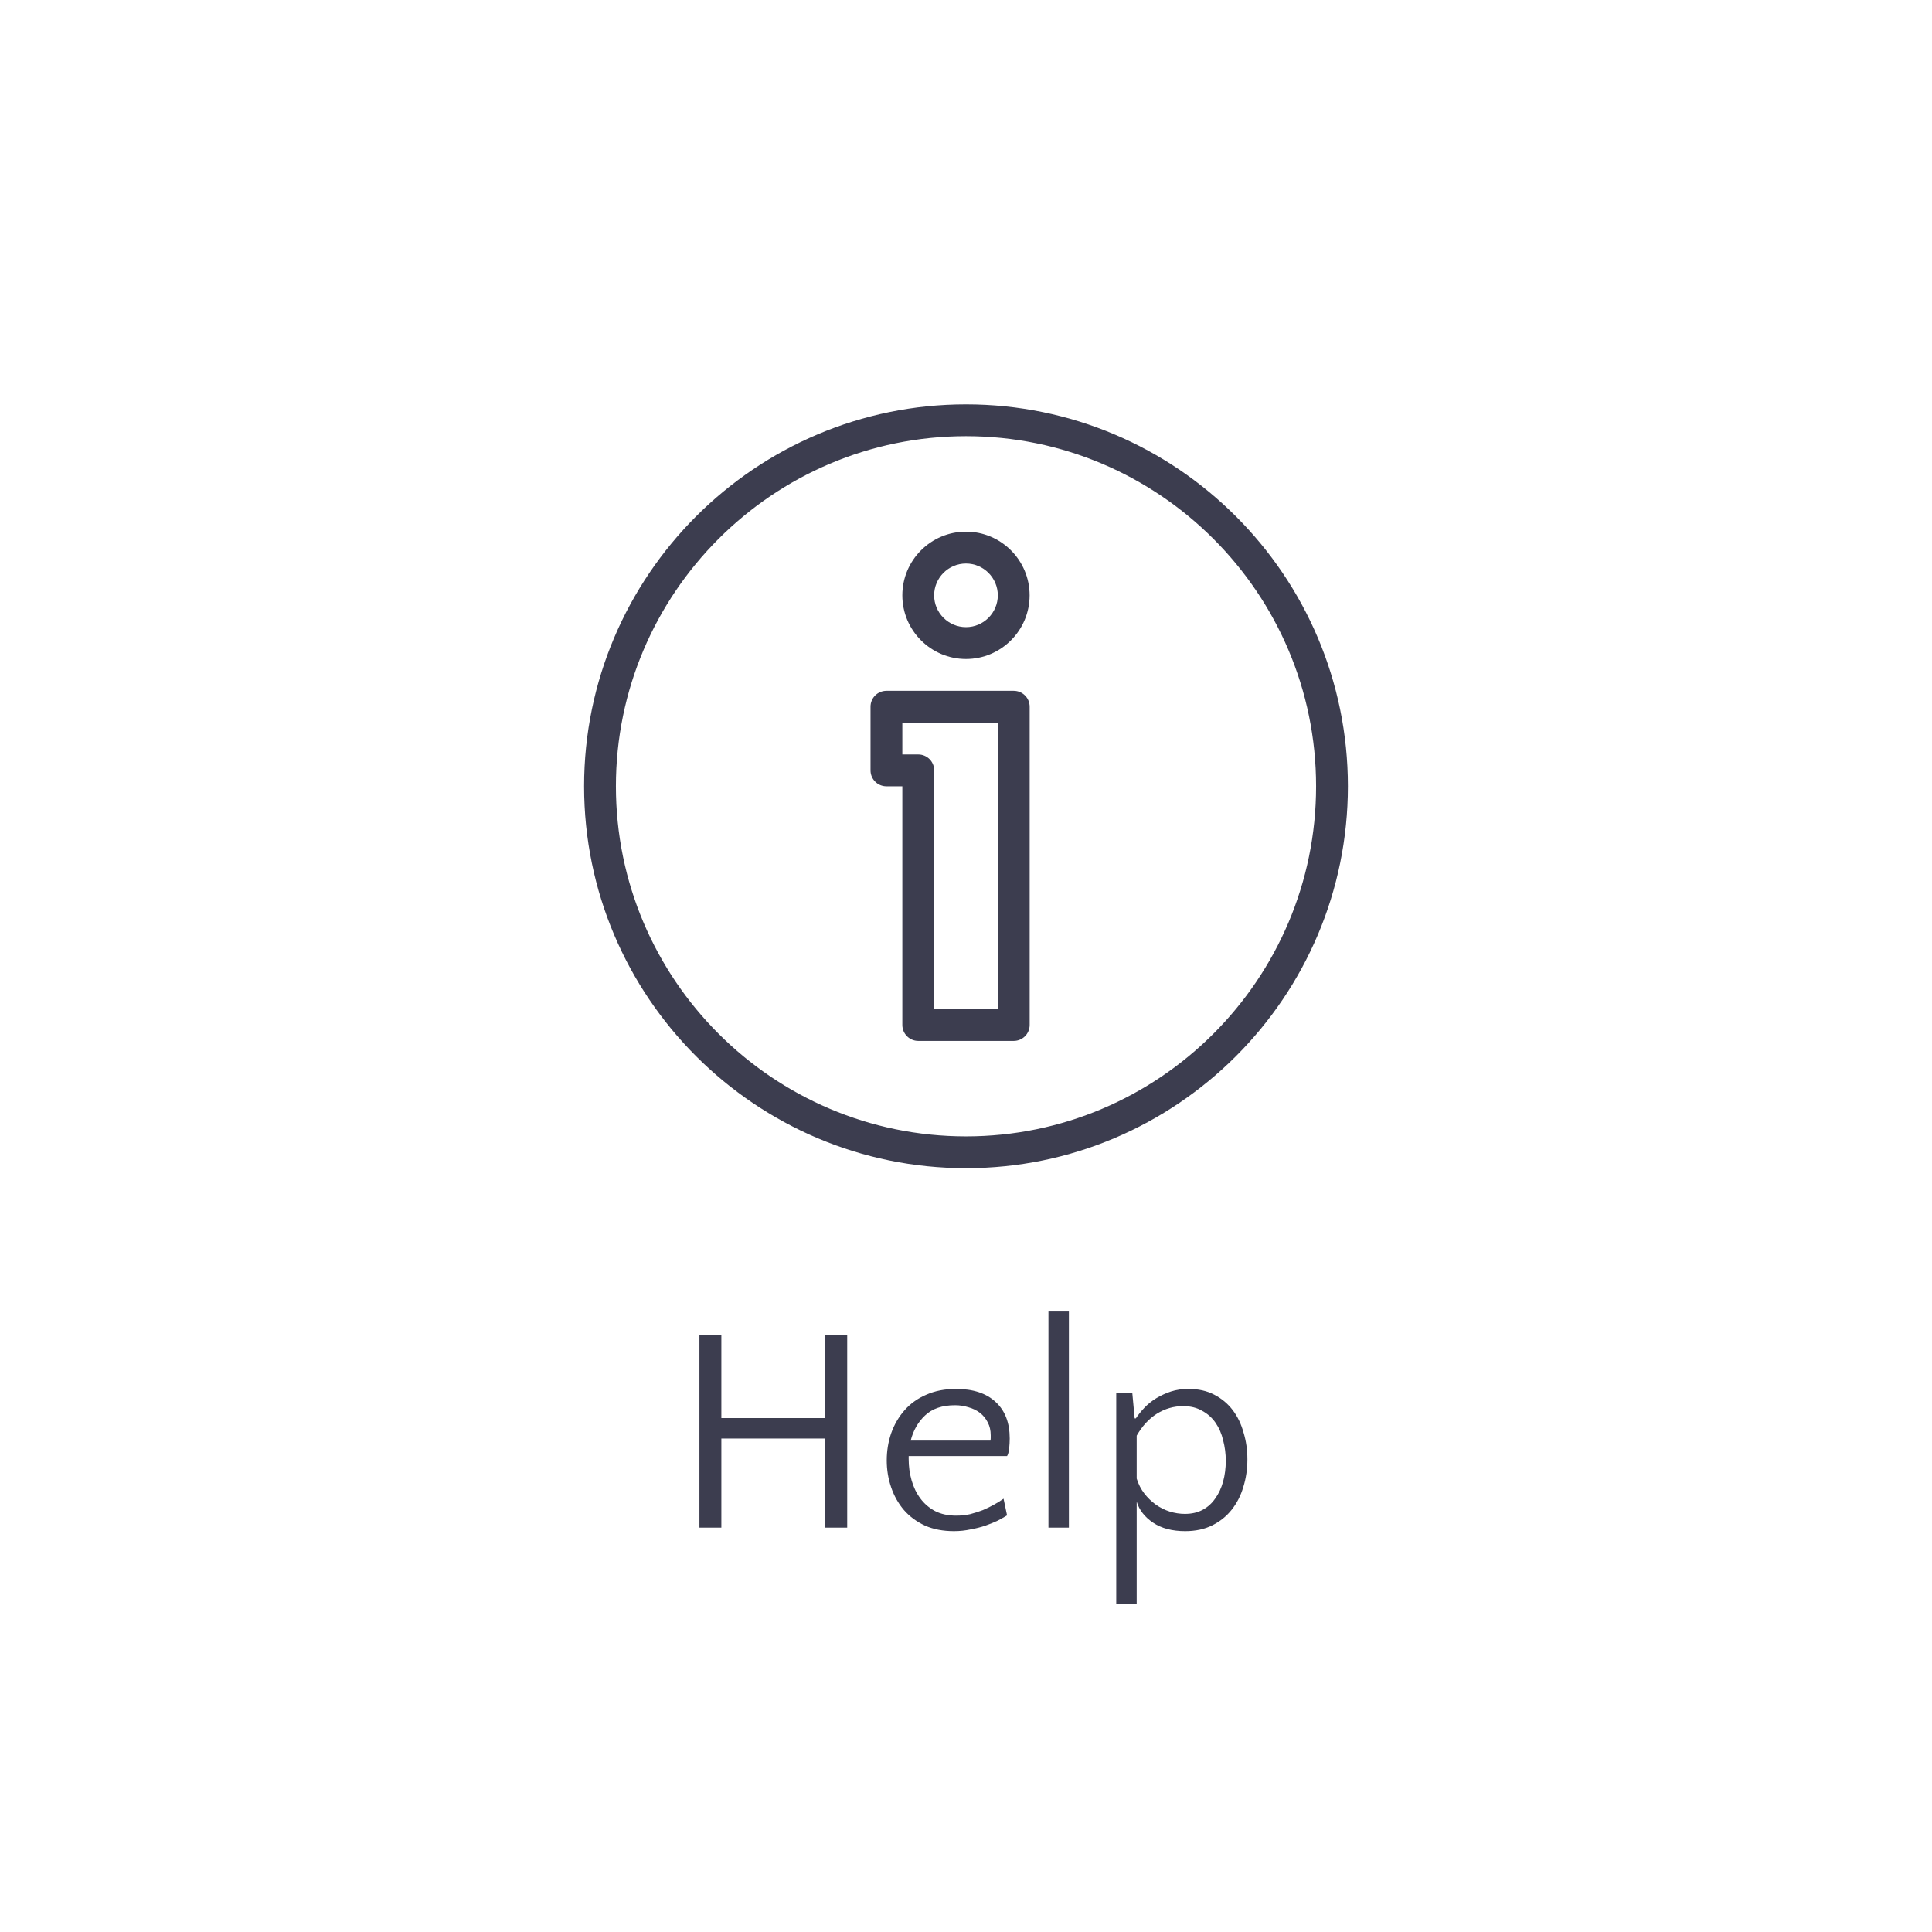 <svg width="43" height="43" viewBox="0 0 43 43" fill="none" xmlns="http://www.w3.org/2000/svg">
<path d="M16.055 31.562H18.369V29.71H18.856V34H18.369V32.017H16.055V34H15.567V29.71H16.055V31.562ZM21.277 30.913C21.658 30.913 21.953 31.01 22.161 31.205C22.369 31.396 22.473 31.666 22.473 32.017C22.473 32.091 22.468 32.167 22.46 32.245C22.451 32.319 22.436 32.373 22.414 32.407H20.224V32.472C20.224 32.637 20.245 32.795 20.289 32.947C20.332 33.099 20.397 33.233 20.484 33.35C20.57 33.467 20.679 33.56 20.809 33.63C20.943 33.699 21.101 33.733 21.283 33.733C21.387 33.733 21.489 33.723 21.589 33.701C21.688 33.675 21.784 33.645 21.875 33.61C21.966 33.571 22.05 33.53 22.128 33.486C22.206 33.443 22.276 33.4 22.336 33.356L22.414 33.727C22.358 33.762 22.288 33.801 22.206 33.844C22.124 33.883 22.033 33.92 21.933 33.955C21.834 33.989 21.723 34.017 21.602 34.039C21.485 34.065 21.361 34.078 21.231 34.078C20.988 34.078 20.774 34.037 20.588 33.955C20.401 33.868 20.245 33.753 20.12 33.61C19.994 33.463 19.899 33.294 19.834 33.103C19.769 32.912 19.736 32.713 19.736 32.505C19.736 32.293 19.769 32.091 19.834 31.901C19.903 31.706 20.003 31.534 20.133 31.387C20.263 31.24 20.423 31.125 20.614 31.043C20.809 30.956 21.03 30.913 21.277 30.913ZM21.257 31.276C20.971 31.276 20.748 31.352 20.588 31.504C20.432 31.651 20.326 31.838 20.269 32.063H22.044C22.048 32.041 22.05 32.022 22.05 32.005C22.05 31.987 22.05 31.968 22.05 31.946C22.05 31.838 22.029 31.742 21.985 31.66C21.942 31.573 21.883 31.502 21.81 31.445C21.736 31.389 21.651 31.348 21.556 31.322C21.461 31.292 21.361 31.276 21.257 31.276ZM23.79 34H23.335V29.19H23.79V34ZM26.45 30.913C26.671 30.913 26.864 30.956 27.028 31.043C27.193 31.129 27.33 31.244 27.438 31.387C27.546 31.53 27.626 31.697 27.678 31.887C27.735 32.074 27.763 32.271 27.763 32.479C27.763 32.696 27.733 32.901 27.672 33.096C27.616 33.287 27.529 33.456 27.412 33.603C27.299 33.746 27.156 33.861 26.983 33.948C26.81 34.035 26.608 34.078 26.378 34.078C26.088 34.078 25.85 34.015 25.663 33.889C25.477 33.764 25.356 33.608 25.299 33.422V35.69H24.844V31.01H25.202L25.254 31.569H25.28C25.332 31.491 25.395 31.413 25.468 31.335C25.546 31.253 25.635 31.181 25.735 31.12C25.835 31.06 25.943 31.01 26.06 30.971C26.181 30.932 26.311 30.913 26.45 30.913ZM26.333 31.296C26.125 31.296 25.93 31.352 25.748 31.465C25.57 31.578 25.421 31.74 25.299 31.953V32.908C25.338 33.034 25.395 33.144 25.468 33.239C25.542 33.335 25.627 33.417 25.722 33.486C25.822 33.556 25.926 33.608 26.034 33.642C26.147 33.677 26.259 33.694 26.372 33.694C26.524 33.694 26.656 33.664 26.768 33.603C26.881 33.543 26.974 33.458 27.048 33.35C27.126 33.242 27.184 33.116 27.223 32.973C27.262 32.83 27.282 32.676 27.282 32.511C27.282 32.355 27.262 32.204 27.223 32.056C27.189 31.909 27.132 31.779 27.054 31.666C26.976 31.554 26.877 31.465 26.755 31.4C26.638 31.331 26.498 31.296 26.333 31.296Z" fill="#3C3D4F"/>
<path d="M21.5 11.833C20.718 11.833 20.083 12.469 20.083 13.25C20.083 14.031 20.718 14.667 21.5 14.667C22.281 14.667 22.916 14.031 22.916 13.25C22.916 12.469 22.281 11.833 21.5 11.833ZM21.5 13.958C21.109 13.958 20.791 13.64 20.791 13.25C20.791 12.86 21.109 12.542 21.5 12.542C21.89 12.542 22.208 12.86 22.208 13.25C22.208 13.64 21.89 13.958 21.5 13.958Z" fill="#3C3D4F"/>
<path d="M22.562 15.375H19.729C19.533 15.375 19.375 15.533 19.375 15.729V17.146C19.375 17.342 19.533 17.5 19.729 17.5H20.083V22.812C20.083 23.008 20.242 23.167 20.438 23.167H22.562C22.758 23.167 22.917 23.008 22.917 22.812V15.729C22.917 15.533 22.758 15.375 22.562 15.375ZM22.208 22.458H20.792V17.146C20.792 16.95 20.633 16.792 20.438 16.792H20.083V16.083H22.208V22.458H22.208Z" fill="#3C3D4F"/>
<path d="M21.5 9C16.813 9 13 12.813 13 17.5C13 22.187 16.813 26 21.5 26C26.187 26 30 22.187 30 17.5C30 12.813 26.187 9 21.5 9ZM21.5 25.292C17.204 25.292 13.708 21.796 13.708 17.5C13.708 13.204 17.204 9.708 21.5 9.708C25.796 9.708 29.292 13.204 29.292 17.5C29.292 21.796 25.796 25.292 21.5 25.292Z" fill="#3C3D4F"/>
</svg>

